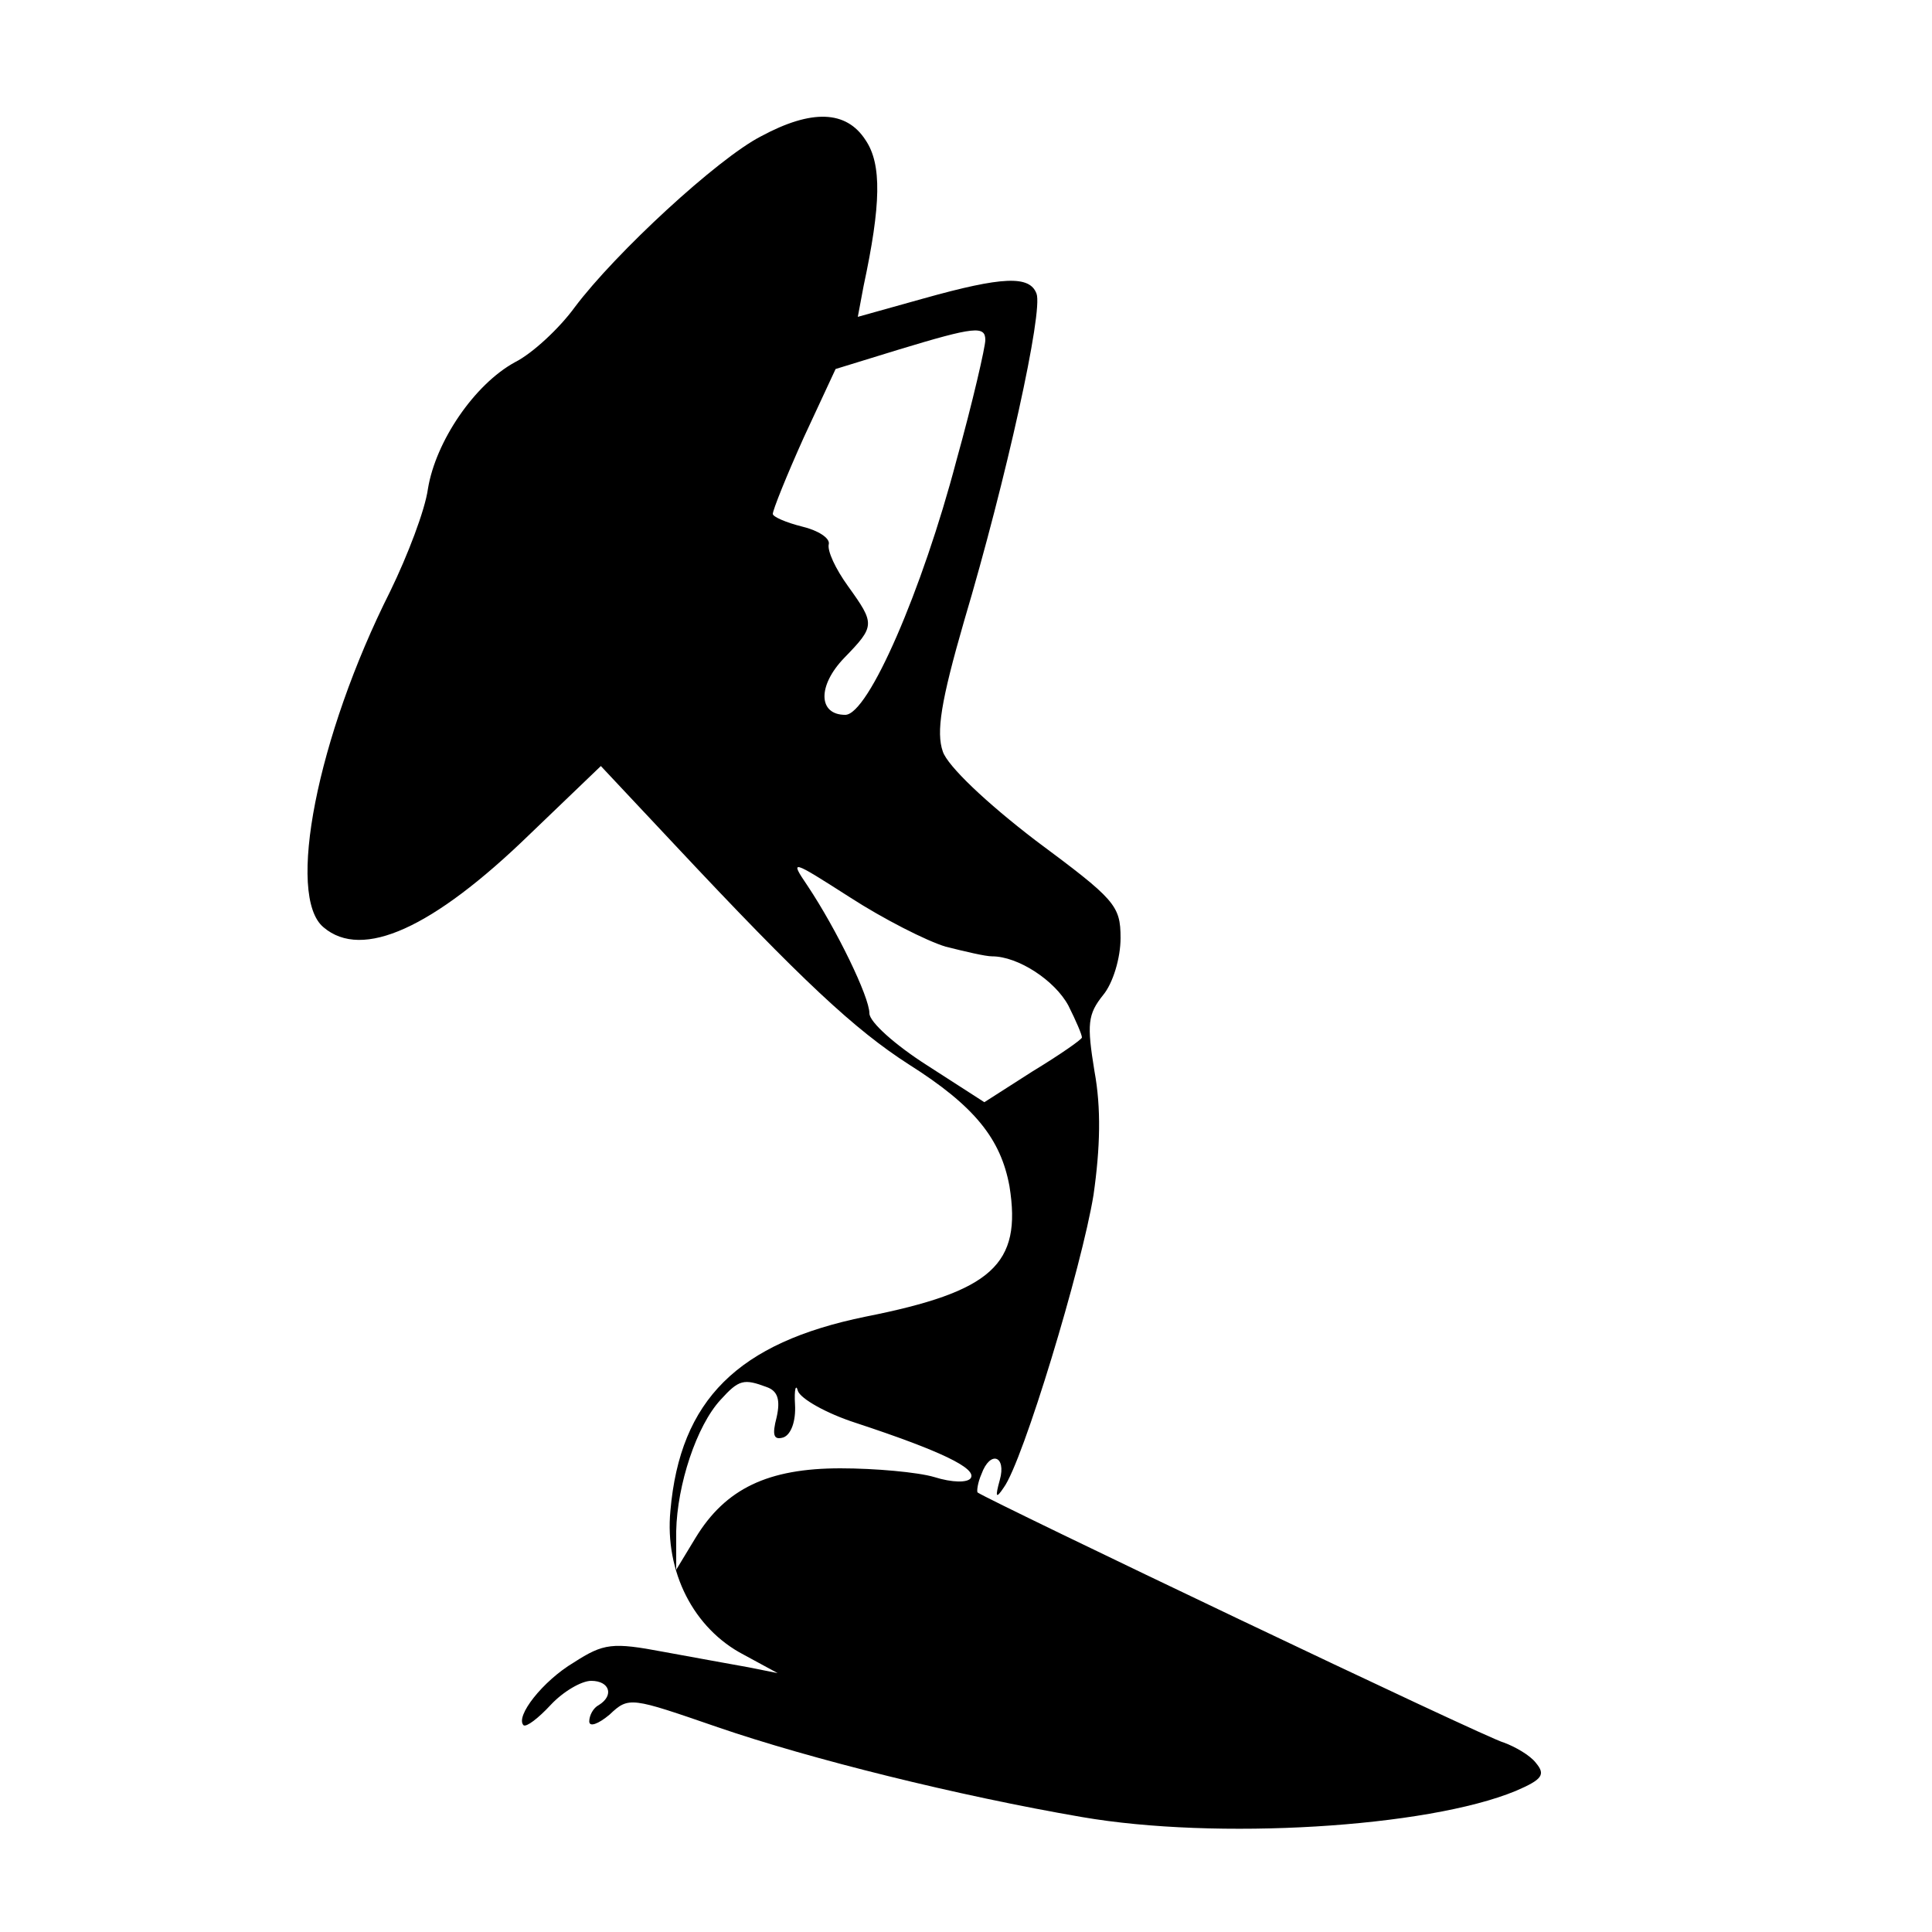<svg version="1.0" xmlns="http://www.w3.org/2000/svg"
     width="100pt" height="100pt" viewBox="0 0 200 200"
     preserveAspectRatio="xMidYMid meet">
    <g transform="translate(0,200) scale(0.1,-0.1)"
       fill="#000000" stroke="none">
        <path d="M788 1859 c-45 -23 -151 -121 -193 -177 -16 -22 -44 -48 -62 -57 -42
-23 -82 -82 -90 -131 -3 -22 -21 -69 -39 -106 -76 -151 -108 -316 -69 -348 40
-34 113 -1 213 96 l74 71 76 -81 c133 -142 187 -192 243 -228 68 -43 95 -77
104 -126 13 -81 -18 -109 -149 -135 -132 -27 -192 -86 -202 -201 -6 -63 24
-122 76 -149 l35 -19 -30 6 c-16 3 -56 10 -88 16 -53 10 -62 9 -93 -11 -32
-19 -61 -56 -52 -65 3 -2 15 7 28 21 13 14 32 25 42 25 19 0 24 -15 8 -25 -6
-3 -10 -11 -10 -17 0 -6 9 -3 21 7 20 19 22 18 112 -13 96 -33 249 -71 377
-93 139 -24 357 -11 449 27 28 12 31 17 21 29 -6 8 -22 17 -33 21 -17 4 -532
250 -545 259 -1 1 0 10 4 19 9 25 26 19 19 -6 -5 -18 -4 -20 4 -8 20 27 81
229 93 303 7 49 8 90 1 128 -8 49 -7 59 9 79 10 12 18 38 18 59 0 34 -6 40
-88 101 -51 39 -91 77 -96 92 -7 20 -2 52 22 135 44 148 82 321 75 339 -7 19
-35 18 -117 -5 l-68 -19 6 32 c18 84 19 126 2 151 -20 31 -56 32 -108 4z m232
-211 c0 -7 -13 -64 -30 -125 -35 -133 -91 -263 -115 -263 -28 0 -29 30 -1 59
32 33 32 35 4 74 -13 18 -22 37 -20 44 1 6 -11 14 -28 18 -16 4 -30 10 -30 13
0 4 14 39 32 79 l33 71 65 20 c79 24 90 25 90 10z m-41 -628 c20 -5 41 -10 48
-10 27 0 65 -25 79 -51 8 -16 14 -30 14 -33 0 -2 -23 -18 -51 -35 l-50 -32
-59 38 c-33 21 -60 45 -60 54 0 17 -34 87 -64 132 -19 28 -17 27 44 -12 34
-22 79 -45 99 -51z m-185 -456 c11 -4 14 -13 10 -31 -5 -19 -3 -24 7 -21 8 3
13 17 12 34 -1 16 1 22 3 14 3 -8 29 -23 60 -33 88 -29 125 -47 119 -57 -3 -5
-19 -5 -38 1 -17 5 -61 9 -97 9 -75 0 -119 -21 -150 -72 l-20 -33 0 40 c1 48
21 109 46 136 19 21 24 22 48 13z"/>
    </g>
</svg>
